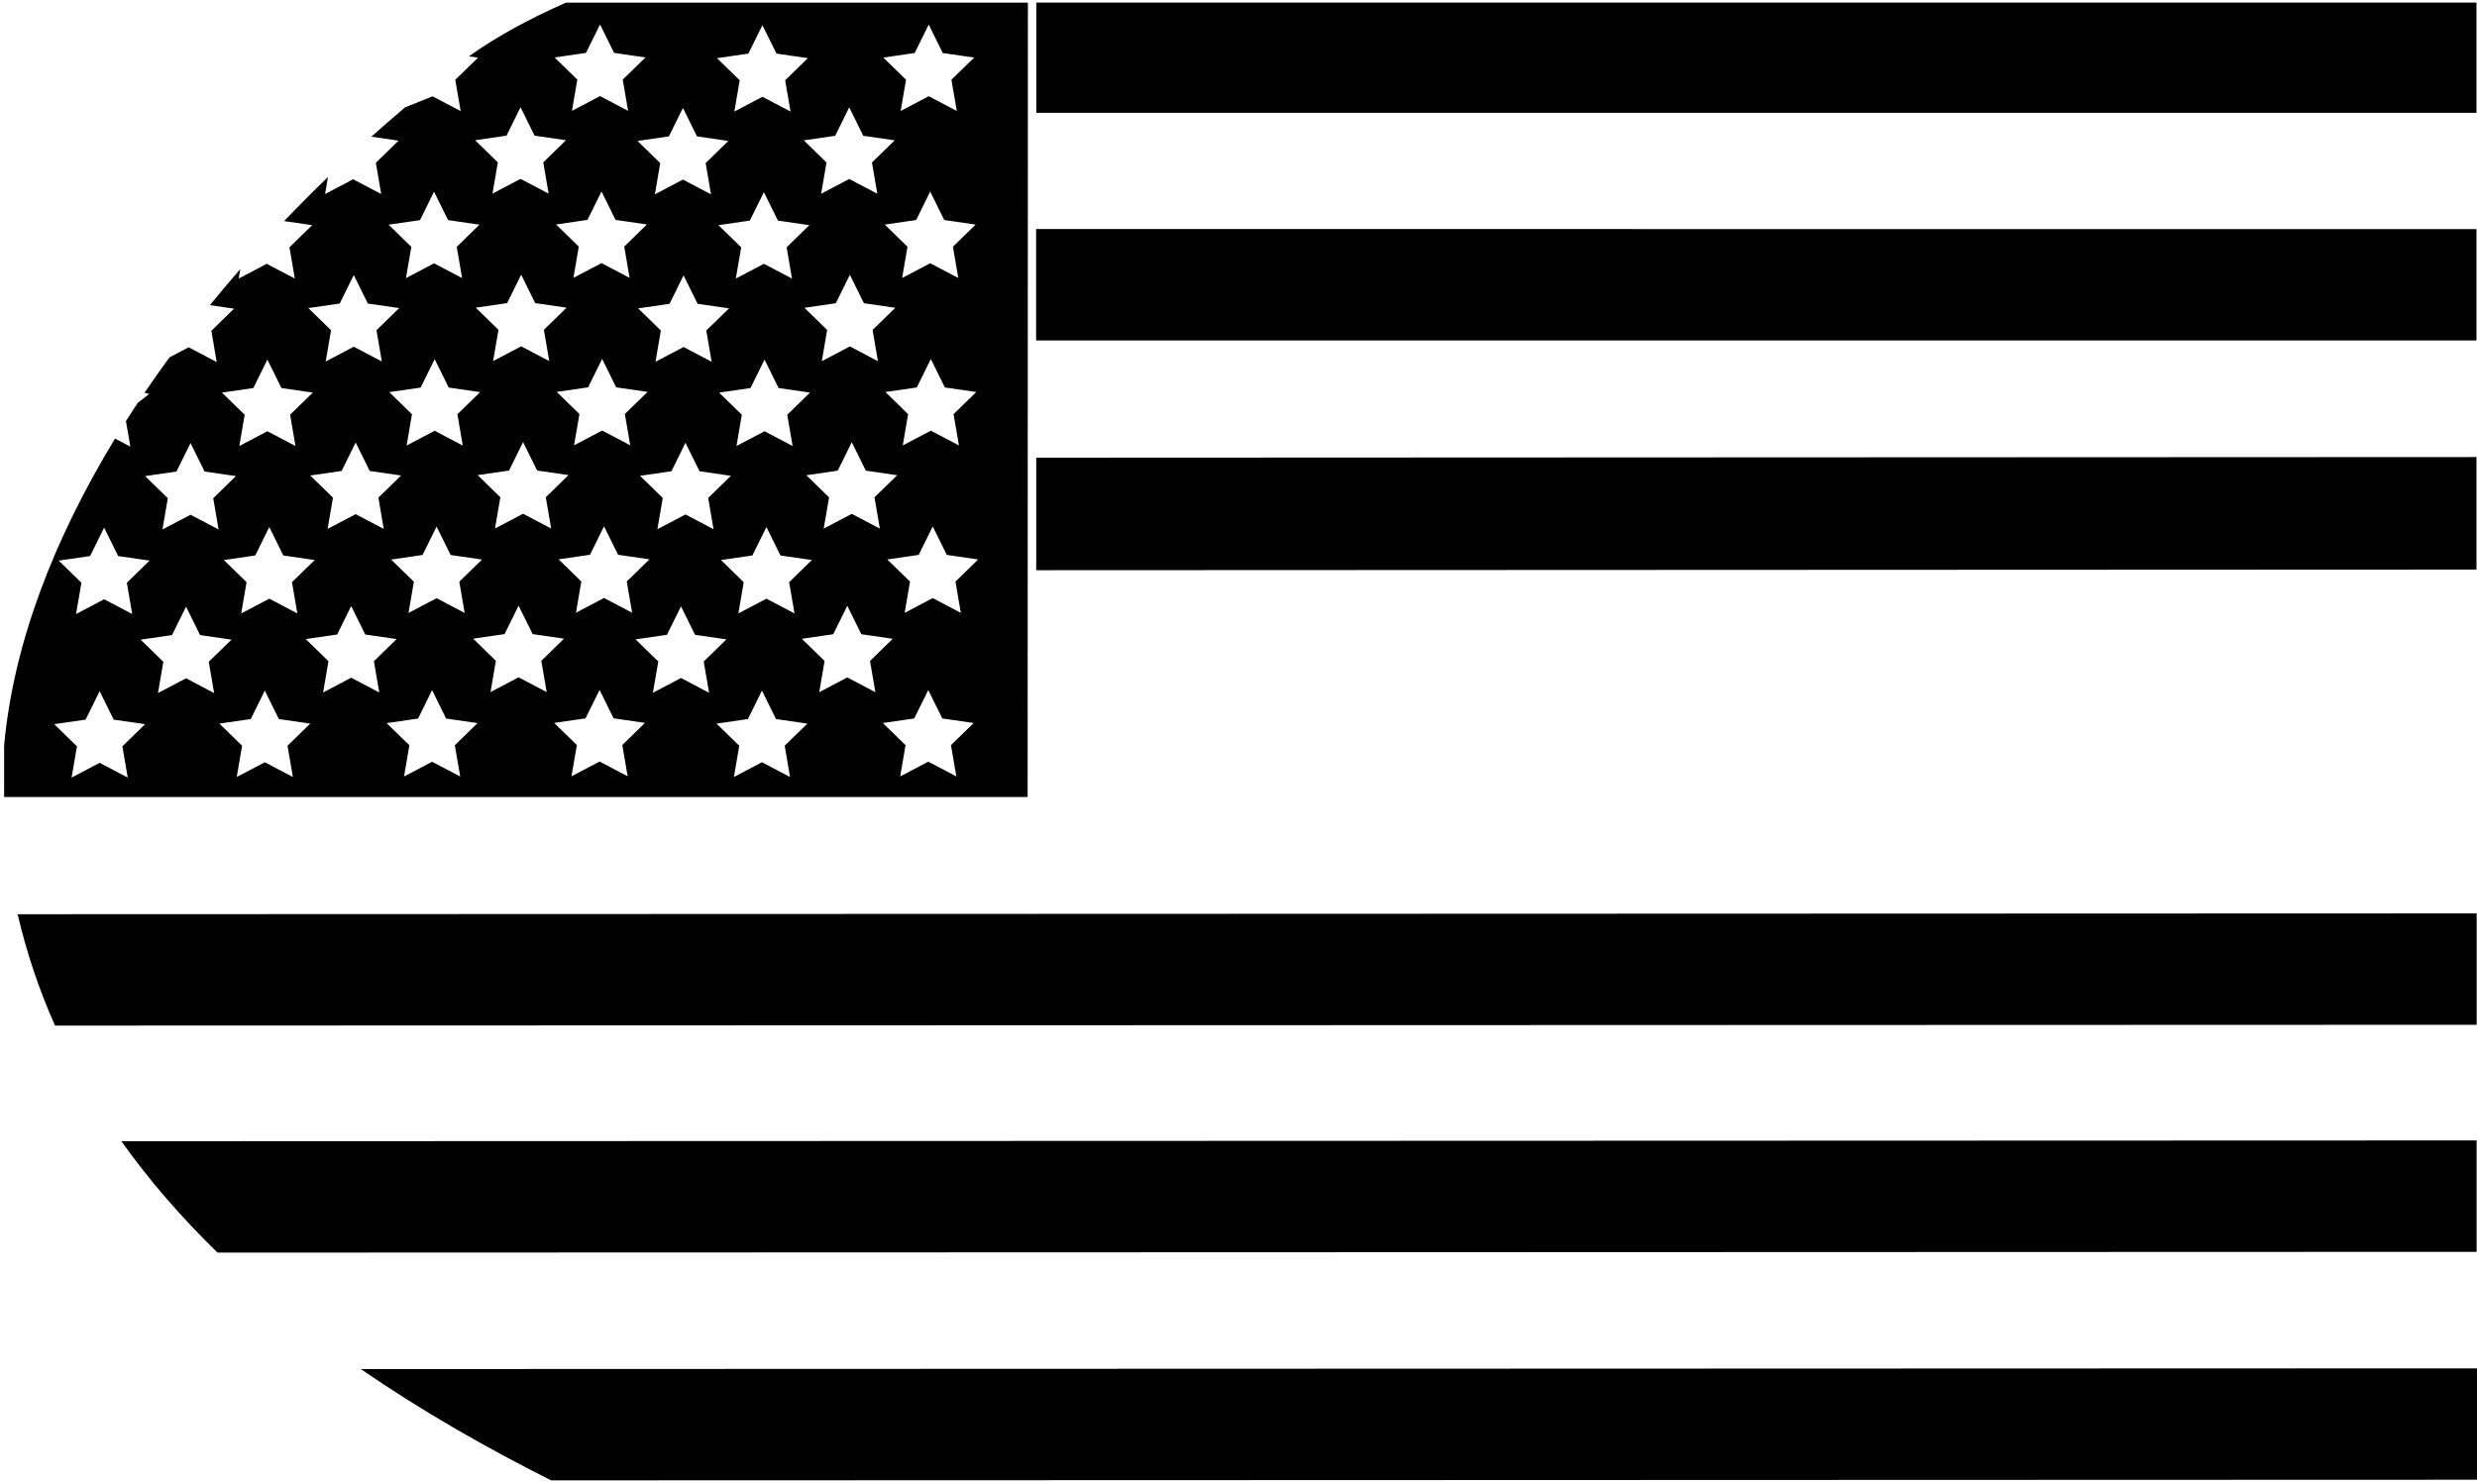 <?xml version="1.0" encoding="UTF-8"?>
<svg xmlns="http://www.w3.org/2000/svg" xmlns:xlink="http://www.w3.org/1999/xlink" width="554pt" height="332pt" viewBox="0 0 554 332" version="1.1">
<g id="surface1">
<path style=" stroke:none;fill-rule:nonzero;fill:rgb(0%,0%,0%);fill-opacity:1;" d="M 229.898 0.59 L 126.559 0.59 C 118.078 4.355 110.77 8.355 104.875 12.605 L 106.91 12.902 L 101.828 17.855 L 103.027 24.848 L 96.746 21.547 L 90.613 24.004 C 88.07 26.152 85.551 28.344 83.059 30.574 L 89.141 31.461 L 84.062 36.41 L 85.262 43.406 L 78.98 40.105 L 72.699 43.406 L 73.355 39.598 C 70.02 42.816 66.746 46.105 63.547 49.457 L 69.82 50.367 L 64.738 55.32 L 65.938 62.312 L 59.66 59.012 L 53.379 62.312 L 53.742 60.195 C 51.422 62.852 49.156 65.539 46.941 68.258 L 52.348 69.043 L 47.27 73.996 L 48.469 80.988 L 42.188 77.688 L 37.906 79.938 C 35.988 82.555 34.129 85.195 32.328 87.852 L 33.375 88.125 L 30.812 90.109 C 29.914 91.465 29.031 92.82 28.168 94.18 L 29.148 99.898 L 25.734 98.102 C 12.121 120.48 3.012 143.871 0.926 166.727 L 0.922 178.281 L 229.836 178.281 Z M 214.469 99.637 L 208.191 96.336 L 201.91 99.637 L 203.109 92.645 L 198.027 87.691 L 205.051 86.672 L 208.191 80.309 L 211.328 86.672 L 218.352 87.691 L 213.27 92.645 Z M 196.785 118.246 L 190.504 114.945 L 184.227 118.246 L 185.426 111.254 L 180.344 106.305 L 187.363 105.281 L 190.504 98.922 L 193.645 105.281 L 200.664 106.301 L 195.586 111.254 Z M 177.699 137.219 L 171.422 133.918 L 165.141 137.219 L 166.34 130.227 L 161.258 125.273 L 168.277 124.254 L 171.418 117.891 L 174.559 124.254 L 181.578 125.273 L 176.5 130.227 Z M 159.59 118.379 L 153.309 115.074 L 147.031 118.379 L 148.23 111.387 L 143.148 106.434 L 150.172 105.41 L 153.309 99.051 L 156.449 105.41 L 163.473 106.434 L 158.391 111.383 Z M 141.379 137.062 L 135.098 133.762 L 128.82 137.062 L 130.02 130.07 L 124.938 125.117 L 131.961 124.098 L 135.098 117.734 L 138.238 124.098 L 145.262 125.117 L 140.18 130.07 Z M 123.27 118.219 L 116.988 114.918 L 110.711 118.223 L 111.91 111.227 L 106.828 106.277 L 113.848 105.254 L 116.988 98.895 L 120.129 105.254 L 127.148 106.273 L 122.07 111.227 Z M 103.926 137.109 L 97.645 133.809 L 91.363 137.113 L 92.562 130.117 L 87.484 125.168 L 94.504 124.145 L 97.645 117.785 L 100.785 124.145 L 107.805 125.164 L 102.727 130.117 Z M 85.828 118.312 L 79.547 115.012 L 73.27 118.312 L 74.469 111.32 L 69.387 106.367 L 76.406 105.348 L 79.547 98.984 L 82.688 105.348 L 89.707 106.367 L 84.629 111.316 Z M 66.504 137.219 L 60.227 133.918 L 53.945 137.219 L 55.145 130.227 L 50.062 125.273 L 57.086 124.254 L 60.227 117.891 L 63.363 124.254 L 70.387 125.273 L 65.305 130.227 Z M 196.359 80.797 L 190.082 77.492 L 183.801 80.797 L 185 73.805 L 179.922 68.852 L 186.941 67.828 L 190.078 61.469 L 193.223 67.828 L 200.242 68.852 L 195.16 73.801 Z M 177.273 99.766 L 170.996 96.465 L 164.715 99.77 L 165.914 92.773 L 160.836 87.824 L 167.855 86.801 L 170.996 80.438 L 174.137 86.801 L 181.156 87.82 L 176.074 92.773 Z M 175.934 55.32 L 177.133 62.312 L 170.852 59.012 L 164.574 62.312 L 165.773 55.32 L 160.691 50.367 L 167.711 49.348 L 170.852 42.984 L 173.992 49.348 L 181.012 50.367 Z M 163.047 68.98 L 157.969 73.934 L 159.164 80.926 L 152.887 77.621 L 146.605 80.926 L 147.805 73.934 L 142.727 68.98 L 149.746 67.961 L 152.887 61.598 L 156.027 67.961 Z M 140.953 99.609 L 134.676 96.309 L 128.395 99.609 L 129.594 92.617 L 124.516 87.664 L 131.535 86.645 L 134.676 80.281 L 137.812 86.645 L 144.836 87.664 L 139.754 92.617 Z M 139.613 55.164 L 140.812 62.156 L 134.531 58.855 L 128.254 62.156 L 129.449 55.164 L 124.371 50.211 L 131.391 49.191 L 134.531 42.828 L 137.672 49.191 L 144.691 50.211 Z M 126.727 68.824 L 121.645 73.773 L 122.848 80.77 L 116.566 77.469 L 110.285 80.77 L 111.484 73.777 L 106.402 68.824 L 113.426 67.805 L 116.566 61.441 L 119.703 67.805 Z M 107.383 87.715 L 102.301 92.664 L 103.5 99.66 L 97.219 96.359 L 90.941 99.66 L 92.141 92.668 L 87.059 87.715 L 94.082 86.695 L 97.219 80.332 L 100.359 86.695 Z M 214.328 62.184 L 208.047 58.883 L 201.77 62.184 L 202.965 55.191 L 197.887 50.238 L 204.906 49.219 L 208.047 42.855 L 211.188 49.219 L 218.207 50.238 L 213.129 55.191 Z M 204.578 11.859 L 207.719 5.496 L 210.855 11.859 L 217.879 12.879 L 212.797 17.832 L 213.996 24.824 L 207.719 21.523 L 201.438 24.824 L 202.637 17.832 L 197.555 12.879 Z M 189.938 24.016 L 193.078 30.375 L 200.098 31.395 L 195.02 36.348 L 196.219 43.34 L 189.938 40.039 L 183.656 43.34 L 184.855 36.348 L 179.777 31.398 L 186.797 30.375 Z M 167.383 11.988 L 170.523 5.629 L 173.664 11.988 L 180.684 13.008 L 175.605 17.961 L 176.805 24.953 L 170.523 21.652 L 164.242 24.953 L 165.441 17.961 L 160.359 13.012 Z M 152.742 24.145 L 155.883 30.508 L 162.902 31.527 L 157.824 36.48 L 159.023 43.473 L 152.742 40.172 L 146.465 43.473 L 147.664 36.48 L 142.582 31.527 L 149.602 30.508 Z M 131.062 11.832 L 134.203 5.469 L 137.344 11.832 L 144.363 12.852 L 139.281 17.805 L 140.48 24.797 L 134.203 21.496 L 127.922 24.797 L 129.121 17.805 L 124.039 12.852 Z M 113.281 30.348 L 116.422 23.988 L 119.562 30.348 L 126.586 31.367 L 121.504 36.32 L 122.703 43.312 L 116.422 40.012 L 110.145 43.312 L 111.344 36.32 L 106.262 31.371 Z M 93.938 49.242 L 97.078 42.879 L 100.219 49.238 L 107.238 50.262 L 102.156 55.215 L 103.355 62.203 L 97.078 58.902 L 90.797 62.207 L 91.996 55.215 L 86.914 50.262 Z M 75.984 67.895 L 79.121 61.531 L 82.262 67.895 L 89.285 68.914 L 84.203 73.867 L 85.402 80.859 L 79.125 77.559 L 72.844 80.859 L 74.043 73.867 L 68.961 68.914 Z M 56.66 86.801 L 59.801 80.438 L 62.941 86.801 L 69.961 87.82 L 64.883 92.773 L 66.082 99.766 L 59.801 96.465 L 53.523 99.77 L 54.723 92.773 L 49.641 87.824 Z M 39.473 105.477 L 42.613 99.113 L 45.754 105.477 L 52.773 106.496 L 47.691 111.449 L 48.895 118.441 L 42.613 115.141 L 36.332 118.441 L 37.531 111.449 L 32.453 106.496 Z M 20.152 124.383 L 23.289 118.02 L 26.43 124.383 L 33.453 125.402 L 28.371 130.355 L 29.57 137.348 L 23.289 134.047 L 17.012 137.352 L 18.211 130.355 L 13.129 125.406 Z M 28.57 173.938 L 22.289 170.637 L 16.012 173.938 L 17.211 166.945 L 12.129 161.992 L 19.148 160.973 L 22.289 154.609 L 25.43 160.973 L 32.453 161.992 L 27.371 166.945 Z M 41.613 151.727 L 35.332 155.031 L 36.531 148.035 L 31.449 143.086 L 38.473 142.062 L 41.613 135.703 L 44.75 142.062 L 51.773 143.086 L 46.691 148.035 L 47.891 155.027 Z M 65.504 173.809 L 59.227 170.508 L 52.945 173.809 L 54.145 166.816 L 49.062 161.863 L 56.086 160.844 L 59.223 154.48 L 62.363 160.844 L 69.387 161.863 L 64.305 166.812 Z M 78.547 151.598 L 72.266 154.898 L 73.465 147.906 L 68.387 142.953 L 75.406 141.934 L 78.547 135.57 L 81.688 141.934 L 88.707 142.953 L 83.629 147.906 L 84.828 154.898 Z M 102.926 173.699 L 96.645 170.398 L 90.363 173.699 L 91.562 166.707 L 86.48 161.758 L 93.504 160.734 L 96.645 154.371 L 99.781 160.734 L 106.805 161.754 L 101.723 166.707 Z M 115.988 151.508 L 109.711 154.809 L 110.906 147.816 L 105.828 142.863 L 112.848 141.844 L 115.988 135.48 L 119.129 141.844 L 126.148 142.863 L 121.07 147.816 L 122.27 154.809 Z M 140.379 173.648 L 134.098 170.348 L 127.816 173.652 L 129.02 166.656 L 123.938 161.707 L 130.957 160.688 L 134.098 154.324 L 137.238 160.684 L 144.258 161.703 L 139.18 166.656 Z M 152.309 151.664 L 146.031 154.965 L 147.23 147.973 L 142.148 143.02 L 149.168 142 L 152.309 135.637 L 155.449 142 L 162.469 143.02 L 157.391 147.973 L 158.59 154.965 Z M 176.699 173.809 L 170.418 170.508 L 164.141 173.809 L 165.34 166.816 L 160.258 161.863 L 167.277 160.844 L 170.418 154.48 L 173.559 160.844 L 180.578 161.863 L 175.5 166.812 Z M 189.504 151.535 L 183.227 154.836 L 184.422 147.844 L 179.344 142.891 L 186.363 141.871 L 189.504 135.508 L 192.645 141.871 L 199.664 142.891 L 194.586 147.844 L 195.785 154.836 Z M 213.895 173.676 L 207.613 170.375 L 201.336 173.68 L 202.531 166.684 L 197.453 161.734 L 204.473 160.711 L 207.613 154.352 L 210.754 160.711 L 217.773 161.73 L 212.691 166.684 Z M 213.695 130.098 L 214.895 137.09 L 208.613 133.785 L 202.336 137.09 L 203.531 130.098 L 198.453 125.145 L 205.473 124.125 L 208.613 117.762 L 211.754 124.121 L 218.773 125.145 L 213.695 130.098 "/>
<path style=" stroke:none;fill-rule:nonzero;fill:rgb(0%,0%,0%);fill-opacity:1;" d="M 553.879 127.406 L 553.879 102.238 L 231.758 102.379 L 231.758 127.547 L 553.879 127.406 "/>
<path style=" stroke:none;fill-rule:nonzero;fill:rgb(0%,0%,0%);fill-opacity:1;" d="M 553.879 51.246 L 231.734 51.238 L 231.734 76.152 L 553.879 76.156 L 553.879 51.246 "/>
<path style=" stroke:none;fill-rule:nonzero;fill:rgb(0%,0%,0%);fill-opacity:1;" d="M 553.879 0.574 L 231.781 0.574 L 231.781 25.238 L 553.879 25.238 L 553.879 0.574 "/>
<path style=" stroke:none;fill-rule:nonzero;fill:rgb(0%,0%,0%);fill-opacity:1;" d="M 553.926 204.316 L 3.941 204.504 C 5.977 213.219 8.789 221.52 12.305 229.414 L 553.926 229.234 L 553.926 204.316 "/>
<path style=" stroke:none;fill-rule:nonzero;fill:rgb(0%,0%,0%);fill-opacity:1;" d="M 553.914 255.105 L 27.148 255.285 C 33.465 264.168 40.699 272.457 48.652 280.195 L 553.914 280.023 L 553.914 255.105 "/>
<path style=" stroke:none;fill-rule:nonzero;fill:rgb(0%,0%,0%);fill-opacity:1;" d="M 80.699 306.242 C 94.141 315.496 108.531 323.75 123.266 331.145 L 554 331 L 554 306.082 L 80.699 306.242 "/>
</g>
</svg>

